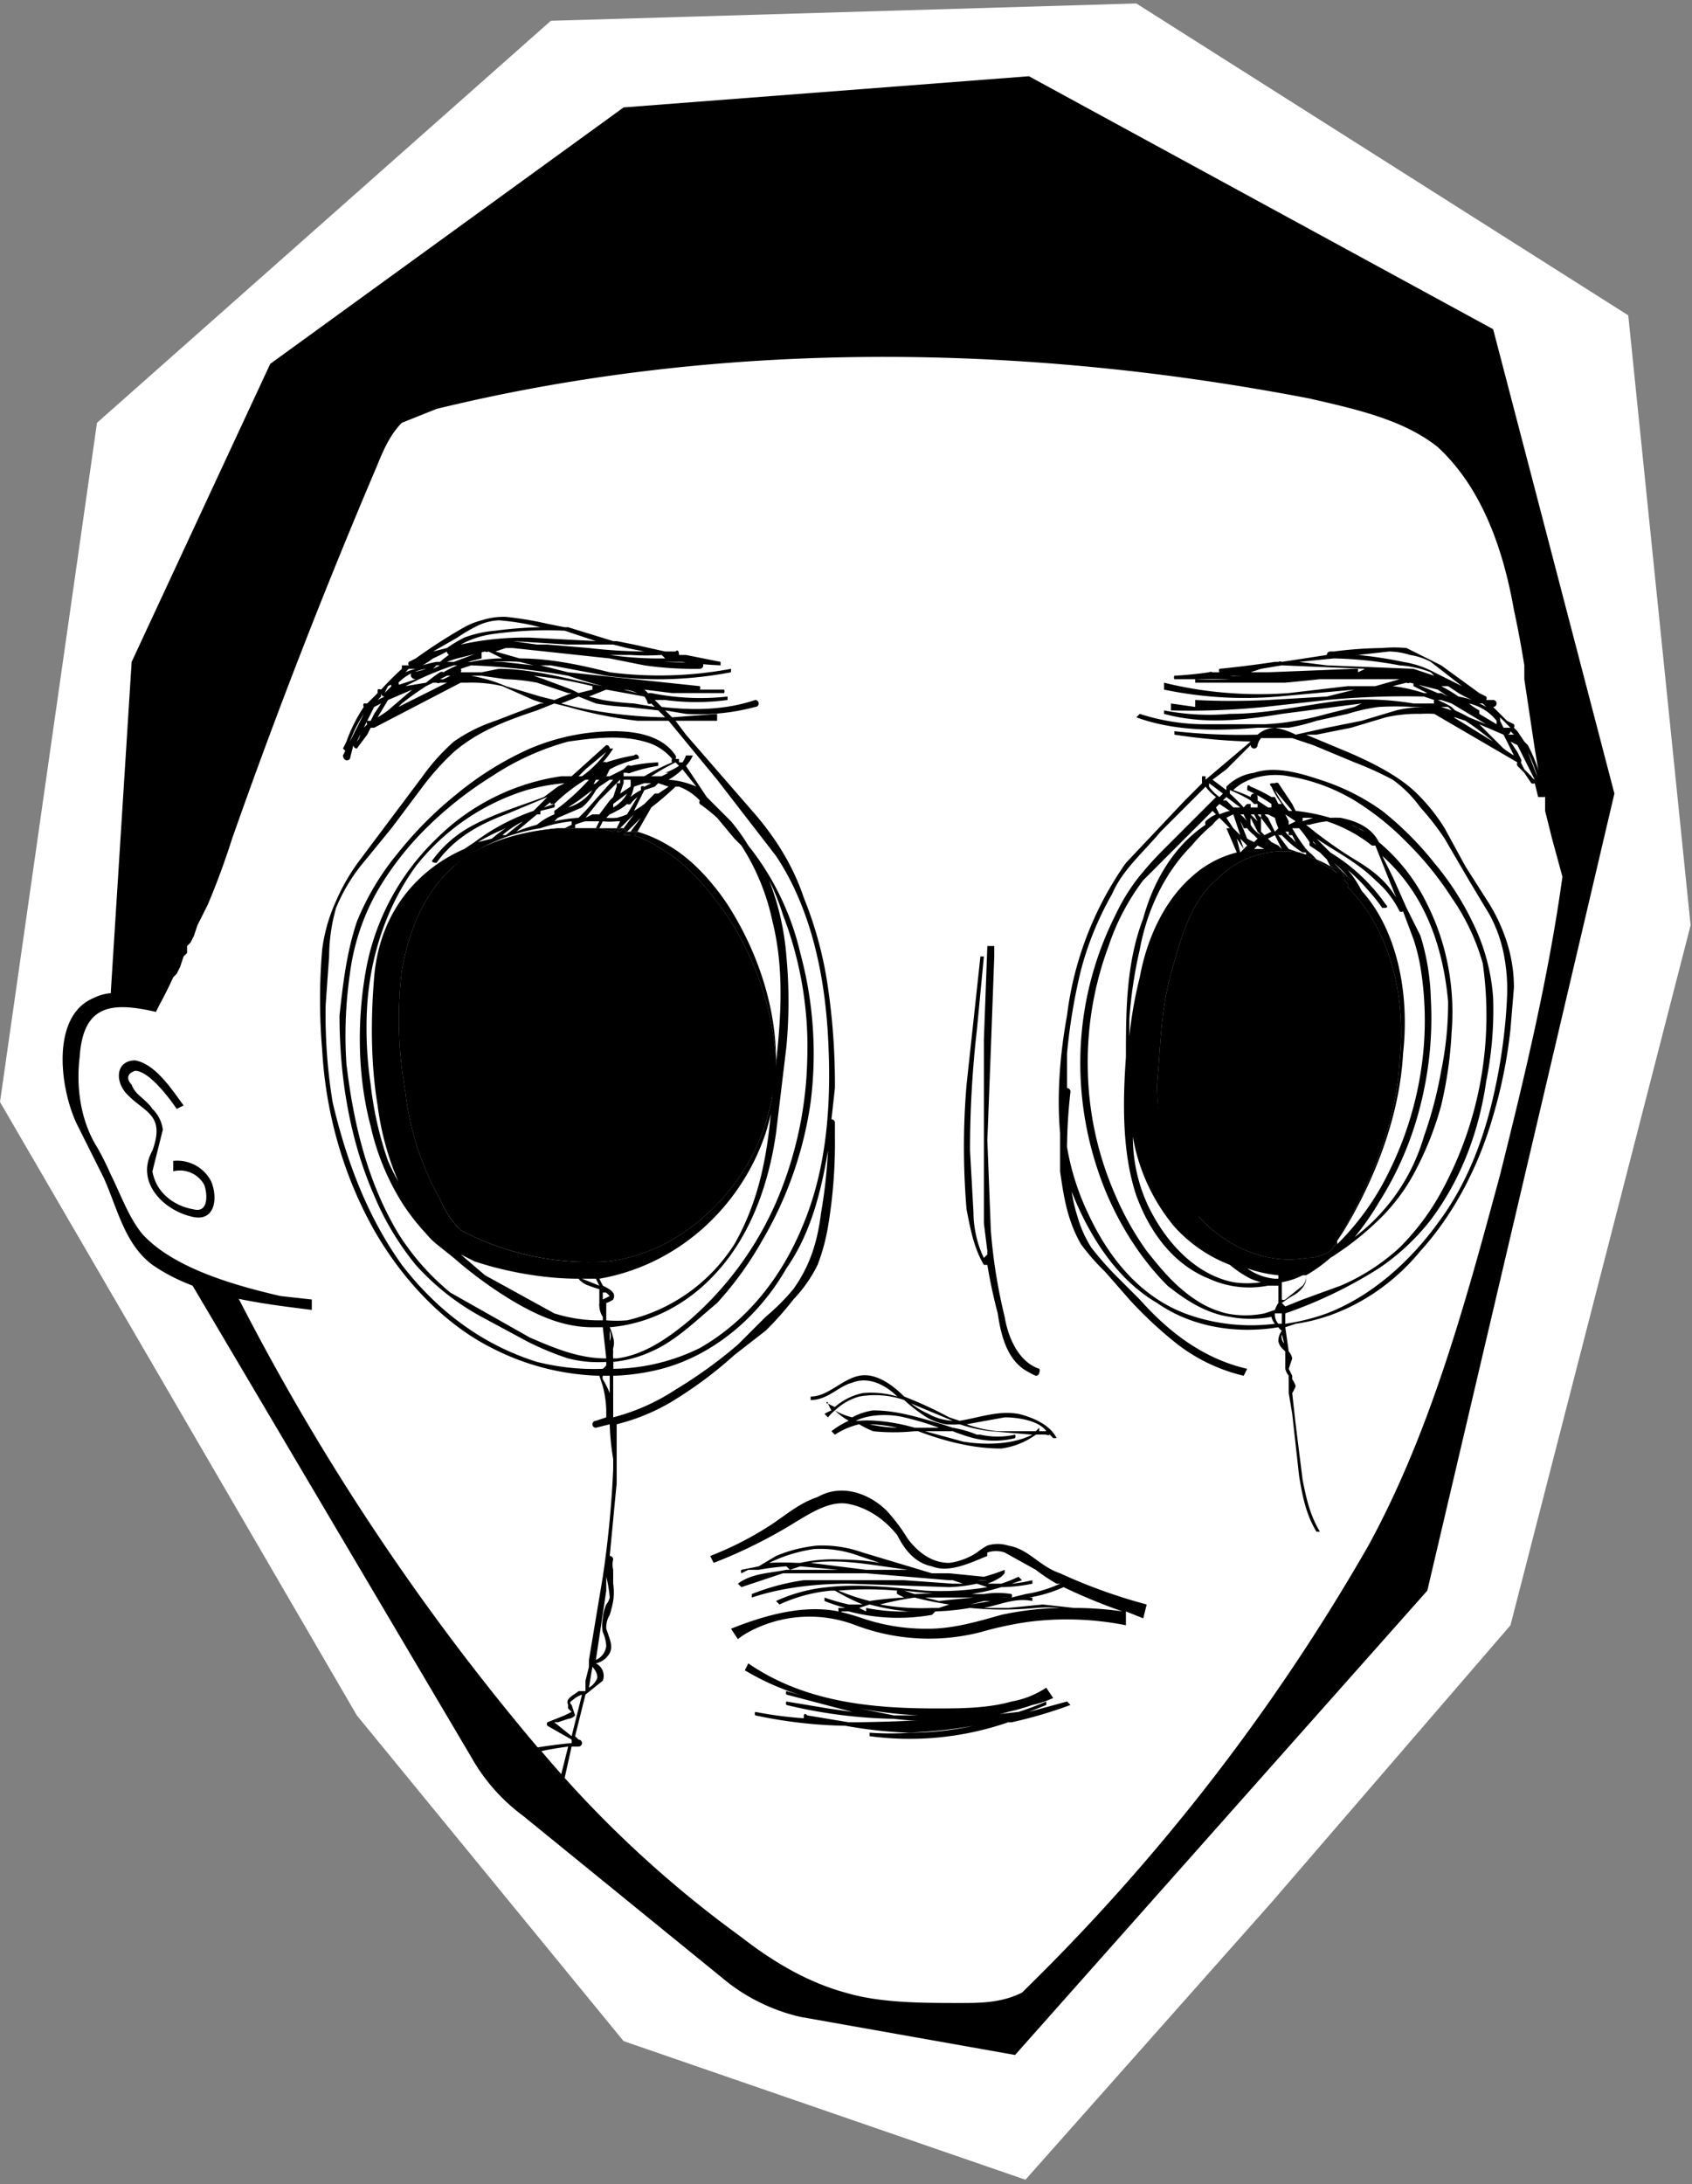 <svg id="Calque_1" data-name="Calque 1" xmlns="http://www.w3.org/2000/svg" viewBox="0 0 488.4 630.3"><rect x="0" y="0" width="488.4" height="630.3" fill="#808080" stroke="none"/><defs><style>.cls-1{fill:#fff}</style></defs><path class="cls-1" d="M470 91 328 1 159 6 28 122 0 318l103 177 77 94 116 40 71-80 69-80 52-202ZM143 359c-3-1-7-2-9-4a27 27 0 0 1-7-9 82 82 0 0 1-10-31 118 118 0 0 1-1-35c2-11 6-22 15-30 8-7 19-10 30-11h12l4 1 1-1h1l-1 1h1l1-1 1 1-1 1h2a1 1 0 0 1 0-1h2l-1 1a43 43 0 0 1 8 4c7 4 13 11 18 18 9 13 14 28 15 43a65 65 0 0 1-3 18c-6 20-25 38-46 40-11 1-22-2-32-5Zm203-9c-8-9-12-23-12-37 1-11 1-21 4-32s6-21 13-27a27 27 0 0 1 24-8l3 1h-1l3 1a16 16 0 0 1 1 1 35 35 0 0 1 5 3l-2-2a28 28 0 0 1 3 1l1 2v1l1 1a1 1 0 0 1 0 1c12 12 17 31 15 50-1 19-9 37-18 52a13 13 0 0 1-2 3 13 13 0 0 1-7 2c-11 2-23-3-31-12Z"/><path class="cls-1" d="m452 231-1 22-3-11-11-66c-3-17-9-35-22-47-10-8-24-11-37-14a596 596 0 0 0-262 7c-3 3-5 7-7 12q-23 53-42 108c-6 17-12 34-22 49a380 380 0 0 1 33-162c14-26 39-43 64-59 15-11 31-21 48-27a175 175 0 0 1 39-10 169 169 0 0 1 27-1h1a157 157 0 0 1 29 4c55 13 114 41 143 89 19 32 25 70 23 106Z"/><path d="m53 335-4-18-1-1-3-3-1-1a17 17 0 0 0-2-2 7 7 0 0 0-1 0 3 3 0 0 0-1-1 3 3 0 0 0-1 0c-3 1-2 3-1 4 1 3 4 4 6 7a10 10 0 0 1 3 6l-3 12c1 6 6 10 12 11a4 4 0 0 0 1 0h1l-4-11-1-3ZM431 95 297 22l-117 9-102 74-40 86-6 95v5l-1 19a54 54 0 0 0 7 32l14 22 2 5 1 1 81 137a54 54 0 0 0 15 17l59 48a54 54 0 0 0 21 10l62 11 119-134 54-230Zm2 244c-10 37-20 74-38 107a589 589 0 0 1-100 129c-6 3-12 3-18 3-11 0-23 0-33-3-11-3-21-9-30-16a324 324 0 0 1-58-54l-1-1a683 683 0 0 1-87-131l-1-3-8-19-1-2-4-11-1-3-4-18-1-5q-2-7-2-15l-1-6 1-1a110 110 0 0 0 4-8l1-1 1-2 1-3 1-1v-2l1-1 1-2 1-3 3-6a222 222 0 0 0 7-19q19-54 42-108c2-5 4-9 7-12l10-4c82-20 169-19 252-3 13 3 27 6 37 14 13 12 19 30 22 47a300 300 0 0 1 3 16v4l3 20 1 6 1 3v3l1 2v4l1 4 1 4 3 11c-4 29-11 58-18 86Zm-379-1-1-3-4-18-1-1-3-3-1-1a17 17 0 0 0-2-2 7 7 0 0 0-1 0h-1a3 3 0 0 0 0-1 3 3 0 0 0-1 0c-3 0-2 3-1 4 1 3 4 4 6 7a10 10 0 0 1 2 6c1 4-2 8-2 12 1 6 6 10 12 11a4 4 0 0 0 1 0h1l-4-11Z"/><path class="cls-1" d="M45 291s-14-7-21 0c-6 5-6 17-3 27a44 44 0 0 0 6 13c12 18 4 29 31 39 15 6 32 7 32 7Z"/><path d="M45 292c-13-3-21-2-22 13-1 8 0 18 5 26a80 80 0 0 1 4 8c3 6 5 12 9 17 9 10 27 15 40 18l9 1v3c-16-2-33-4-46-13-8-6-10-16-14-25l-8-16c-5-11-7-31 5-36 6-3 13-1 19 2l-1 2ZM240 323l1-9a193 193 0 0 0-2-29 110 110 0 0 0-7-26c-3-9-8-17-14-24l-20-23-3-4h12v-2l-13 1-2-2 6 1a62 62 0 0 0 20-2 1 1 0 0 0 0-2c-9 3-18 3-27 2l-2-2h3a68 68 0 0 0 18 0v-1a71 71 0 0 1-22-1h-1a7 7 0 0 0-1-1l8 1h15a1 1 0 0 0 0-1h-7a1 1 0 0 0 0-1l-38-4-8-2h3l16 3a115 115 0 0 0 17 1 114 114 0 0 0 19-2v-1a112 112 0 0 1-35 1c-8-2-17-4-26-4l-7-2 3-1h2l28 3 10 2a100 100 0 0 0 16 1 1 1 0 0 0 0-2 90 90 0 0 1-10 0h5a116 116 0 0 0 11 1v-1l-10-2h-2s0-2-1-1h-3l-9-2-5-1h-1l-13-4h-1l-5-1a102 102 0 0 0-12-2 21 21 0 0 0-7 1 22 22 0 0 0-5 2 156 156 0 0 0-14 9l-2 1a1 1 0 0 0 0 1h-2v1a94 94 0 0 0-6 6 1 1 0 0 0-1 0v1l-3 3h-1a1 1 0 0 0 0 1 45 45 0 0 0-5 10l-1 2 1 1a41 41 0 0 1 5-11l-6 12c0 1 1 2 2 1l1-4a1 1 0 0 0 1 1l3-4 1-2h1l25-13h2a38 38 0 0 1 10 1l9 4 3 1h-1l-13 5a46 46 0 0 0-12 6 59 59 0 0 0-9 10l-18 24a58 58 0 0 0-7 12 48 48 0 0 0-4 14 170 170 0 0 0 0 29c1 18 6 36 15 52 8 14 20 27 34 34a72 72 0 0 0 31 8l1 3a31 31 0 0 1 1 7v2l-3 1a1 1 0 0 0-1 1 1 1 0 0 0 1 1l4-1a70 70 0 0 0 1 10v3a302 302 0 0 1-3 31l-4 24v2l-1 4v3h-2c-1 1-4 2-3 4a3 3 0 0 0 0 1l1 1-2 1-5 2a1 1 0 0 0 0 1l7 4v1a141 141 0 0 0-14 2 1 1 0 0 0 0 1 35 35 0 0 1 10 8 308 308 0 0 1 0 4l1-3 1-1-1-1h1l2-9h2a1 1 0 0 0 0-2l-1-1 3-12 5-4a4 4 0 0 0-2-5 6 6 0 0 0 4-3c1-2 0-4-1-7a7 7 0 0 1 1-4 34 34 0 0 0 1-4 17 17 0 0 0 0-5v-4a6 6 0 0 1 0-3 1 1 0 0 0-1-1l2-21v-17a59 59 0 0 0 15-6 118 118 0 0 0 19-14l9-7a88 88 0 0 0 8-9 40 40 0 0 0 7-10 57 57 0 0 0 3-11 145 145 0 0 0 2-26v-4a1 1 0 0 0-1-1Zm-78 189h-1a35 35 0 0 0-8-6 122 122 0 0 1 11-2l-2 8Zm3-11-5-4a5 5 0 0 1 1 0l3-1a3 3 0 0 0 2-1l-1-3c-1-1 0-1 1-2a13 13 0 0 1 2-1l-3 12Zm7-16a5 5 0 0 1-2 2l1-6c1 1 2 3 1 4Zm3-22a12 12 0 0 0-1 4 10 10 0 0 0 0 4 11 11 0 0 1 1 4 5 5 0 0 1-3 4l3-20v-4a37 37 0 0 1 1 6 5 5 0 0 1-1 2Zm15-258 2 2a135 135 0 0 1-26-3l-4-1 5-2 5 2a70 70 0 0 0 9 1l9 1Zm-25-6-8-3-3-1a123 123 0 0 1 17 3v1l-4 1Zm21 2a6 6 0 0 1 1 2 1 1 0 0 0 1 0l1 1-6-1a84 84 0 0 1-9-1l-4-1 5-2 11 2Zm-6-2a12 12 0 0 1 4 1l-4-1Zm-30-8 4 1-9-1h-3a55 55 0 0 1 8 0Zm41-2 1 1a102 102 0 0 1-16-1h6a69 69 0 0 0 9 0Zm-14-3 4 1 5 1a148 148 0 0 1-16-1l-12-1h-3l-7-1 16 1h13Zm-14-4 9 3-19-1a85 85 0 0 0-20 2 27 27 0 0 1 9-3 113 113 0 0 1 21-1Zm-31 2a44 44 0 0 1 5-3 16 16 0 0 1 7-2 70 70 0 0 1 12 2 113 113 0 0 0-13 1 33 33 0 0 0-9 2 39 39 0 0 0-5 3l-4 1 7-4Zm-7 6a48 48 0 0 0 4-2 1 1 0 0 0 1 1l1-1a37 37 0 0 0-4 3h-1a29 29 0 0 0-4 1 32 32 0 0 0 3-2Zm2 2-2 1 1-1h1Zm-9 1h2a17 17 0 0 0-3 1l1-1Zm-3 5a1 1 0 0 0 0-1 14 14 0 0 1 8-4 21 21 0 0 1-4 1c-1 1 0 2 1 2l-3 1-3 1Zm-3 0 2-1h-1a1 1 0 0 0 0 1l-1 1-1 1 1-2Zm-2 3v-1a1 1 0 0 0 1 1l-2 1Zm-3 7h-1a1 1 0 0 0 0 1l-1 1-1 2a4 4 0 0 1-1 2l5-10 2-1-2 3Zm2-1 3-5 7-3-7 6a31 31 0 0 1-3 2Zm6-3 1-1a78 78 0 0 1 7-5l2-1h1a1 1 0 0 0 1 0h2l-14 7Zm13-8h-1l2-1h1l-2 1Zm0-2a1 1 0 0 0-1 0 40 40 0 0 0-4 3l-6 1 4-2a93 93 0 0 1 10-4h1a31 31 0 0 0-4 2Zm3-3h-2a31 31 0 0 1 3-1l8-2a1 1 0 0 0 1 0l4 2h-1a46 46 0 0 0-8 1h-1l4-1v-2l-8 3Zm2 3a1 1 0 0 0 0-1l3-1a200 200 0 0 1 28 3l3 1a207 207 0 0 0 7 2c-10-2-20-5-30-5l-5 1h-6Zm23 7-10-3a44 44 0 0 0-10-3h3l7 1a57 57 0 0 1 9 1l9 3h1l-5 2-4-1Zm20 201a27 27 0 0 0-2-4 2 2 0 0 1 0-1h2v9a31 31 0 0 0 0-4Zm0-15a6 6 0 0 1 0 1v-4a4 4 0 0 1 0 3Zm13-158-3 3a30 30 0 0 1-3 2l3-6 3-1 1-1 3 1-3 2h-1Zm-16 6h-2l-2 1 4-5 4-4 2-2v1h-1v1l-1 3-1 1-3 4Zm1 1h-1 1Zm-65 83a82 82 0 0 0 6 22 60 60 0 0 1-3-6 100 100 0 0 1-5-22 111 111 0 0 1-1-23c1-15 6-29 14-40a65 65 0 0 1 32-22 60 60 0 0 1 11-2l-2 1-4 3c-8 3-15 5-22 9a34 34 0 0 0-10 9c-1 1 1 1 1 1 5-7 12-11 20-14l12-5-4 4a61 61 0 0 0-17 9l-3 2a44 44 0 0 0-10 6c-10 8-15 19-16 31s-1 25 1 37Zm51-87-3 1 5-4 1-1-4 3a1 1 0 0 0 0 1Zm-14 7a33 33 0 0 0-4 3l-4 1a59 59 0 0 1 8-4Zm5-2-5 4h-1a31 31 0 0 1 6-4Zm4-2h1v-1l4-1a1 1 0 0 0 0-1 49 49 0 0 1 9-7h1a63 63 0 0 1-10 9v1a18 18 0 0 0-5 3 42 42 0 0 0-6 2Zm16-8 1-2h1l-1 1-2 1Zm0 1a13 13 0 0 1-7 5l3-2 4-3Zm-3-4h-1l2-2 6-5a31 31 0 0 1-7 7Zm-7 12 7-3a17 17 0 0 0 4-5l1-1 3-2h1l-8 9-2 2a42 42 0 0 0-7 1l1-1Zm12-12 1-1-1 1Zm8 5a10 10 0 0 1-4 4 6 6 0 0 1 0 1v-2l4-3Zm-2 0 1-3a9 9 0 0 0 0-1h2a10 10 0 0 1 0 2l-3 2Zm-3 6a13 13 0 0 0 2-1 11 11 0 0 0 3-2 1 1 0 0 0 1 0 10 10 0 0 1 2-2l-3 5a21 21 0 0 1-3 1 17 17 0 0 1-3 0Zm6-5a12 12 0 0 0 1-3l3-1h2l-2 1a1 1 0 0 0-1 0v1a15 15 0 0 0-3 2Zm11-5a21 21 0 0 0 4-3l4 5a24 24 0 0 0-8-2Zm0-2-2 1h-3a62 62 0 0 1 7-4l1 1a19 19 0 0 1-4 2Zm-7 1h-6v-1h1a1 1 0 0 0 1 0 47 47 0 0 1 8-2v-1a48 48 0 0 0-8 1 1 1 0 0 0-1 0l-1 1-4 2h-1l1-2 2-1a49 49 0 0 1 6-2c1 0 0-2-1-1a50 50 0 0 0-8 2 1 1 0 0 0-1 0l-1 1-1 1a29 29 0 0 0 5-6h-1a1 1 0 0 0-1-1l-10 9h-3a64 64 0 0 0-36 18 70 70 0 0 0-20 36c-3 15-3 32 1 47a71 71 0 0 0 9 22 62 62 0 0 0 7 9 21 21 0 0 0 3 3l5 4a119 119 0 0 0 18 13c7 4 14 7 22 7h3l1 9c-8 0-15-3-22-6l-23-13a71 71 0 0 1-15-17c-9-15-13-32-15-49a124 124 0 0 1 1-26 65 65 0 0 1 8-24 88 88 0 0 1 14-18 108 108 0 0 1 19-15 76 76 0 0 1 22-10c7-1 15-2 22 0a15 15 0 0 1 8 5 1 1 0 0 0 0 1 65 65 0 0 0-8 4Zm-16 147a24 24 0 0 0 3 1v4a3 3 0 0 0 0 1 6 6 0 0 0 1 3v1a43 43 0 0 1-14-2l-20-11-7-6 4 2c9 3 20 5 30 5a6 6 0 0 0 3 2Zm-2-2h4l1 2-5-2Zm6 4h1l1 1-2 1v-2Zm1 8v-5a7 7 0 0 0 2-1c1-2-1-3-3-4l-1-2c23-4 41-21 48-42a65 65 0 0 0 3-21 65 65 0 0 1-3 18c-6 20-25 38-46 40a79 79 0 0 1-42-9 27 27 0 0 1-6-9 82 82 0 0 1-10-31 118 118 0 0 1-1-35c2-11 6-22 15-30a53 53 0 0 1 25-11h-1 1a40 40 0 0 1 9-2v1l-2 1h3v-1a18 18 0 0 1 3-1h4l-1 2h1l1-2a20 20 0 0 0 4 0h1l-1 2h1l3-3 1-1-3 4 1 1 4-4-3 4h2l4-7a89 89 0 0 0 7-6h1a16 16 0 0 1 6 4 1 1 0 0 0 0 1 50 50 0 0 1 5 4l5 6 2 2a65 65 0 0 1 9 22c4 16 2 33 0 49-1 15-3 30-11 44-7 11-18 19-31 22a36 36 0 0 1-6 0Zm2 8a5 5 0 0 0 0-3 17 17 0 0 0-1-3c12-1 23-7 31-16 10-11 15-26 17-40l3-25a141 141 0 0 0 0-26 77 77 0 0 0-5-22 67 67 0 0 1 4 10 106 106 0 0 1 7 42 110 110 0 0 1-9 41 96 96 0 0 1-25 34c-6 5-13 10-21 11h-1a11 11 0 0 1 0-2 3 3 0 0 1 0-1Zm0 6a2 2 0 0 0 0-1 2 2 0 0 0 0-1 34 34 0 0 0 11-3c7-3 13-9 19-14a98 98 0 0 0 13-18 109 109 0 0 0 14-40 111 111 0 0 0-3-43 78 78 0 0 0-15-31 56 56 0 0 0-5-7l-3-3-4-4-6-9a10 10 0 0 0 2-3h-2a8 8 0 0 1-1 2h-1v-1h-1a1 1 0 0 0 0-1c-4-6-12-7-18-7a63 63 0 0 0-24 5 92 92 0 0 0-21 13 108 108 0 0 0-17 17 75 75 0 0 0-12 20c-3 9-4 18-5 27 0 18 3 36 10 52a81 81 0 0 0 12 20 71 71 0 0 0 19 15l13 7a82 82 0 0 0 12 5 35 35 0 0 0 11 1v1a11 11 0 0 1-1 1 68 68 0 0 1-19-2c-16-5-29-15-39-28-10-14-16-30-20-47a157 157 0 0 1-2-28l1-14a52 52 0 0 1 2-14 51 51 0 0 1 7-12l9-11 9-12a75 75 0 0 1 9-10c7-6 15-9 24-12l5-2 4 1a127 127 0 0 0 20 4h9l14 17 17 22c10 15 14 34 15 52s0 37-7 54c-6 15-16 28-30 36a58 58 0 0 1-25 6Zm60-45c-1 8-3 15-8 22a62 62 0 0 1-8 8l-8 8a132 132 0 0 1-18 13 60 60 0 0 1-18 8v-12a63 63 0 0 0 14-2c15-4 28-15 36-29 7-10 10-22 12-34a149 149 0 0 1-2 18ZM284 365h1a149 149 0 0 0 3 14c1 7 3 14 9 17a13 13 0 0 0 2 1 1 1 0 0 0 1-1 1 1 0 0 0 0-1c-6-2-9-9-10-15a155 155 0 0 1-4-25l-1-26 1-26 1-27v-3h-2l-1 27v53l1 8v1l-1 1c-2-4-3-9-3-13l-1-18a307 307 0 0 1 2-35l2-21h-1l-4 37a215 215 0 0 0 0 36c1 5 2 11 5 16ZM308 491l-11 3 5-2v-1a84 84 0 0 1-8 3 436 436 0 0 1-49 3l-12-2c-1-1-1 0-1 1l4 1-1-1a114 114 0 0 1-17-2 1 1 0 0 0 0 1 134 134 0 0 0 26 3 130 130 0 0 0 18 2 133 133 0 0 0 19-2 87 87 0 0 1-18 2 84 84 0 0 1-12 0v1a87 87 0 0 0 40-4h1a129 129 0 0 0 17-5l-1-1Zm-50 7h11-11Z"/><path d="M227 491a1 1 0 0 0 0 1 142 142 0 0 0 31 4 101 101 0 0 0 24 0 81 81 0 0 0 9-2 65 65 0 0 0 7-2 31 31 0 0 0 6-2l-2-3a26 26 0 0 1-10 4c-7 2-15 2-22 2-19 0-38-2-54-13l-1 2a74 74 0 0 0 19 8l-7-2a1 1 0 0 0 0 1l19 5-7-1-12-2Zm52 4h2-8 6Zm-14 0h-7l-10-2a133 133 0 0 0 17 2ZM234 404c5 0 8-4 12-5 5-2 10 1 13 4a26 26 0 0 0-10-1 18 18 0 0 0-8 4 13 13 0 0 1-2-1c0-1-1 0 0 0a16 16 0 0 0 1 2 13 13 0 0 0-2 1l1 1a13 13 0 0 1 2-2 19 19 0 0 0 4 3 15 15 0 0 0-2 1 23 23 0 0 0-3 2l1 1a22 22 0 0 1 7-3 31 31 0 0 0 4 2 58 58 0 0 0 12 0h1c8 3 16 5 24 5a22 22 0 0 0 10-4 28 28 0 0 1 3 0 1 1 0 0 0 1 0 10 10 0 0 1 1 1h1c-2-4-7-6-11-7-6-1-11 1-17 2l-3-1a120 120 0 0 0-13-6c-3-3-8-7-13-6s-9 6-14 6v1Zm11 7h1Zm6 0a42 42 0 0 1 8 1 41 41 0 0 1-8-1Zm13 1a53 53 0 0 0-11-2 30 30 0 0 0-5 0h-1c4-2 10-2 14-1a82 82 0 0 1 10 3h-7Zm26-3c4 0 10 1 12 4h-2v-1l-1 1h-11a36 36 0 0 1-9-2l11-2Zm-15 1a16 16 0 0 1-7-2 23 23 0 0 1-5-3l12 5Zm-14-6a42 42 0 0 0 5 4 16 16 0 0 0 7 3 25 25 0 0 0 4 0 44 44 0 0 0 9 2l12 1c-6 3-14 3-20 2l-11-3h8a55 55 0 0 0 6 2 25 25 0 0 0 12 0 1 1 0 0 0 0-1 23 23 0 0 1-10 0h-1a32 32 0 0 0-7-2l-3-1c-7-2-13-4-20-4a18 18 0 0 0-6 2 18 18 0 0 1-5-2 17 17 0 0 1 7-4 26 26 0 0 1 13 1ZM291 446a10 10 0 0 0-6 0 20 20 0 0 0-3 2 19 19 0 0 1-8 3c-5 0-9-3-12-7a52 52 0 0 0-6-8c-5-5-13-8-20-4-6 2-10 6-15 9a94 94 0 0 1-16 8l1 2a143 143 0 0 0 24-12c5-3 10-6 15-5s10 4 14 9c2 4 5 8 10 9 5 2 11-1 16-3a3 3 0 0 1 0-1 8 8 0 0 1 5 0l9 5a48 48 0 0 0 6 4h1a37 37 0 0 1-10 3l-4 1a1 1 0 0 0 0-1 24 24 0 0 0-8 0h-2a161 161 0 0 0-18 0l-3-1a126 126 0 0 0 19 1 53 53 0 0 0 9-2 47 47 0 0 0 9-1v-1a41 41 0 0 1-6 1l3-1-1-1a40 40 0 0 1-5 2h-4a16 16 0 0 0 4-2l1-1v-1a52 52 0 0 1-6 2l-10-1h-5l-20-6a35 35 0 0 0-13-2 41 41 0 0 0-12 3l-5 3-5 1a1 1 0 0 0 0 1l2-1a231 231 0 0 0 3 0 67 67 0 0 1 8-1l1 1 3-1 11 1h-15c-5 1-10 1-14 4l1 1 12-4h24l24 2h1l3 1h-3l-14-1h-29a65 65 0 0 0-15 4v1c9-3 19-4 28-4l29 1a45 45 0 0 0 8-1l3 1a80 80 0 0 1-18 1c-10-1-19-2-28-1a46 46 0 0 0-15 4l1 1a45 45 0 0 1 15-4h1a67 67 0 0 0 8 4h-4a56 56 0 0 1-7-2v1a54 54 0 0 0 6 2h-2c0 1 0 2 1 1h2a56 56 0 0 0 24 1l1-1a71 71 0 0 0 10-1 98 98 0 0 0 19 0 43 43 0 0 1 7 0 88 88 0 0 0-17 2c-7 2-14 4-21 4a57 57 0 0 1-19-3 69 69 0 0 0-7-2c-10-2-21 1-31 5l2 3a21 21 0 0 1 3-2 37 37 0 0 1 31-2 60 60 0 0 0 36 2 101 101 0 0 1 14-3 87 87 0 0 1 28 1s0-3 0-4l5 2 1-4a154 154 0 0 1-25-9c-6-2-9-7-15-8Zm-60 5h-1a73 73 0 0 0-8 0 44 44 0 0 1 13-4 32 32 0 0 1 13 2l6 2a72 72 0 0 0-12-1 43 43 0 0 0-11 1Zm19 2-16-2c7-1 14 0 21 1l7 1h-12Zm10 1 8 1h1l-9-1Zm22 2h-2 5a19 19 0 0 1-3 0Zm9 5h-2a19 19 0 0 1 2 0Zm-23 0h13a885 885 0 0 0-10 1l-4-1Zm-26-2a101 101 0 0 1 17 0 1 1 0 0 0 0 1l2 1a108 108 0 0 0-10 1 65 65 0 0 1-9-3Zm8 6-2-1 3-1a69 69 0 0 0 11 2h1a56 56 0 0 1-13-1Zm21-1h-2a67 67 0 0 1-15-1 100 100 0 0 1 10-2 96 96 0 0 0 10 2l-3 1Zm4 0h2-2Zm5-1h-2 2l4-1h4-2l-6 1Zm44 2a99 99 0 0 0-14-1l-9-1-10 1h-7c5-1 9-3 14-2v-1h-1a39 39 0 0 0 10-3 163 163 0 0 0 17 7ZM447 228a39 39 0 0 0-3-6 47 47 0 0 0-3-7l-1-1-2-3-1-1a1 1 0 0 0 0-1l-2-1-4-4a1 1 0 0 0 0-2h-2a1 1 0 0 0 0-1l-2-1-11-8-10-5a37 37 0 0 0-7 0 116 116 0 0 0-14 1h-1a1 1 0 0 0-1 1l-13 2a1 1 0 0 0-1 0h-1a335 335 0 0 1-16 2 1 1 0 0 0 0 1h-2a1 1 0 0 0-1 0 114 114 0 0 1-10 1 1 1 0 0 0 0 1h6v1h26l10-1h23l-7 2h-8l-17 2a116 116 0 0 1-17 0 112 112 0 0 1-19-3v2a114 114 0 0 0 33 2l22-2-8 2-17 1a208 208 0 0 1-21 0v2l-7-1v2a213 213 0 0 0 27-1l18-2a238 238 0 0 1 28-1l3 1a1 1 0 0 0 0 1h-6a84 84 0 0 0-19-1c-11 1-22 4-34 4a68 68 0 0 1-19-1v1c11 3 22 2 34 0l23-3-2 1-8 2a75 75 0 0 1-9 2 68 68 0 0 1-9 1h-17a61 61 0 0 1-19-3l-1 1c11 4 23 4 35 3h9a59 59 0 0 0 8-2l9-2a52 52 0 0 1 9-2 85 85 0 0 1 10 0h3a38 38 0 0 0-8 1l-10 3-10 2-9 2a20 20 0 0 0-6-2 8 8 0 0 0-5 2 176 176 0 0 1-24-1v1a180 180 0 0 0 22 2l-13 11a6 6 0 0 1 0-1h-1a9 9 0 0 0 0 2l-5 5-17 18a97 97 0 0 0-17 44c-2 11-3 23-2 34v11c1 7 2 14 6 21a63 63 0 0 0 7 8l7 8a115 115 0 0 0 14 13 50 50 0 0 0 19 9l1-2c-13-3-23-11-31-20l-7-7a90 90 0 0 1-7-8 34 34 0 0 1-4-9 46 46 0 0 1-2-10v2c5 13 13 26 25 33 10 7 23 9 35 7a4 4 0 0 0 1 1 5 5 0 0 0-1 3 4 4 0 0 0 1 2l1 1v5a5 5 0 0 0 1 2 5 5 0 0 0 0 1v4l1 6 2 18c1 6 2 11 5 16h1c-3-5-4-10-5-15l-2-16-1-9a10 10 0 0 0 1-2 7 7 0 0 0-1-2v-1l-1-2 1-3a4 4 0 0 0-1-2l-1-7 3-1c14-2 27-10 36-21 10-11 17-25 21-39a141 141 0 0 0 5-25l1-12a43 43 0 0 0-2-13 50 50 0 0 0-5-11l-7-11-6-11a53 53 0 0 0-8-10c-5-5-13-9-20-12l-12-5h3l10-2 10-3a42 42 0 0 1 10-1 34 34 0 0 1 4 0l24 14a1 1 0 0 0 0 1l2 2 2 3a1 1 0 0 0 1 0l1 4h2l-5-13a43 43 0 0 1 3 8l1 3a1 1 0 0 0 1 0 1 1 0 0 0 1 0Zm-98-2 4 3-1 1a13 13 0 0 1-3-3Zm20 13-1 1-2-4-1-1h1l2 1a19 19 0 0 0 1 3Zm-1-6Zm4 5v-1l-1-2 3 2-2 1Zm1 3 1 2a16 16 0 0 1-1-1 11 11 0 0 1-2-2h1v1h1Zm0-7h-1a26 26 0 0 1-4-6l5 6Zm-3 5v-1Zm-1-4 1 2-1-2Zm1 10-1-1-2-1-1-1 2-1 2 4Zm-3-5-2 1-1-1v-4l-1-1h1v1l3 4Zm-1 4Zm-1 1a33 33 0 0 0-3 0l1-1a20 20 0 0 0 2 1Zm-1-1v-1 1Zm0-3a8 8 0 0 1-3-3 9 9 0 0 1 0-2l2 4 1 1Zm-3-6h1l1 2-2-2Zm1 6a12 12 0 0 0 1 1l-1 1a19 19 0 0 1-2-1l-2-5a9 9 0 0 1 1 2h1a10 10 0 0 0 2 2Zm-1 3v-1Zm-3-2 1 1 1 1-1 1Zm1 3-1 1-1-4Zm-1-10h1a10 10 0 0 0 1 2 13 13 0 0 0-2-2Zm0 6-2-2-2-3a18 18 0 0 1 2-1l2 6Zm-4-2 3 7a30 30 0 0 0-13 7c-8 7-13 18-15 29a119 119 0 0 0-3 17v-5a127 127 0 0 1 3-20c2-11 7-22 15-30a42 42 0 0 1 6-6 10 10 0 0 1 2-2l3 3Zm7 130a19 19 0 0 0 3 1 26 26 0 0 1-8 0c-10-2-18-10-23-19-4-7-6-15-6-23a55 55 0 0 0 12 26 42 42 0 0 0 16 11 33 33 0 0 0 6 4Zm-1-3a38 38 0 0 0 9 2v1h-1a16 16 0 0 1-8-3Zm-12-129a1 1 0 0 0 0 1c-9 6-15 16-18 27-5 13-5 27-5 40-1 14-1 28 3 40 4 11 11 20 21 24a28 28 0 0 0 17 2h3v5a8 8 0 0 0-1 2l-3 1a27 27 0 0 1-11 0 28 28 0 0 1-9-4c-6-4-10-9-14-14a85 85 0 0 1-9-16 94 94 0 0 1-8-36 96 96 0 0 1 6-36 66 66 0 0 1 10-19l8-8 9-9 3-3 1 1a11 11 0 0 0-3 2Zm22 140h-1Zm-23-27c-8-9-13-23-13-37 1-11 1-21 4-32s6-21 13-27a27 27 0 0 1 24-8l-3-1-3-4h1a14 14 0 0 0 1 1 26 26 0 0 0 5 4h1v1l3 1a14 14 0 0 0-2-2l-1-1a54 54 0 0 1-4-6h2a41 41 0 0 1 3 4v1l3 2 1 1 1 1 1 2a28 28 0 0 1 3 1l-2-2a27 27 0 0 1 4 4 26 26 0 0 1 4 6h1l-1-2a28 28 0 0 0-4-6 52 52 0 0 1 6 6 51 51 0 0 1 4 5c1 0 2 0 1-1a53 53 0 0 0-16-15l-1-1-3-3c6 4 12 7 17 12a28 28 0 0 1 7 9 1 1 0 0 0 1 0l3 8a54 54 0 0 1 2 8 95 95 0 0 1 0 31 99 99 0 0 1-9 28 76 76 0 0 1-16 22l1-1v-1a13 13 0 0 1-2 3 13 13 0 0 1-7 2c-11 2-23-3-31-12Zm50-106 6 15c-3-5-7-8-12-11a126 126 0 0 1-14-10h1a31 31 0 0 1 5-1 42 42 0 0 1 13 7Zm-7-6a14 14 0 0 1 2 1 10 10 0 0 1 2 1l-4-2Zm23 50a66 66 0 0 0-3-18l-4-8-4-9-3-6a52 52 0 0 1 8 9c7 10 10 22 11 33a97 97 0 0 1-2 20 118 118 0 0 1-5 19 56 56 0 0 1-20 29 77 77 0 0 0 7-10 95 95 0 0 0 12-28 102 102 0 0 0 3-31Zm-34-46-2-3v1l3 4-1-1a1 1 0 0 0 0-1Zm-3-5v-1h3l-3 1Zm-3 130-3 1 3-1Zm4 1a4 4 0 0 1-1 3l-5 4a1 1 0 0 1-1 0v-5a20 20 0 0 0 6-2Zm-4 6c2-1 4-3 4-5a4 4 0 0 0 0-1 41 41 0 0 0 7-5 86 86 0 0 0 14-11 55 55 0 0 0 11-15 92 92 0 0 0 7-18 115 115 0 0 0 3-21c1-12-1-25-7-37a54 54 0 0 0-14-18c-2-4-6-6-11-7a27 27 0 0 0-3 0 55 55 0 0 0-10-2l-1-2-4-6a1 1 0 0 0-1 0c-1 0-2 0-1 1a25 25 0 0 0 3 5h-1l-1-2h-1a44 44 0 0 0-6-3c-1-1-1 0-1 1a44 44 0 0 1 7 4v1h-1l-3-2a3 3 0 0 0 0-1 1 1 0 0 0-2 0 42 42 0 0 0-5-2c4-4 11-5 16-4a54 54 0 0 1 19 7 79 79 0 0 1 15 12 93 93 0 0 1 13 16 63 63 0 0 1 9 19 106 106 0 0 1-12 66 70 70 0 0 1-12 16 60 60 0 0 1-17 11l-11 4-5 2-1-1a36 36 0 0 1 3-2Zm-12-143 1 1h1v1h-2v-1h-1a8 8 0 0 0-1 1 55 55 0 0 0-4-4v-1a40 40 0 0 1 6 3Zm-3 2h-2l-2-2h-1l1-1 4 3Zm-3 1a15 15 0 0 0-3 1l-1-2 1-1 3 2Zm-13 145c-13-5-22-16-28-29a73 73 0 0 1-6-19 149 149 0 0 1 1-16 1 1 0 0 0-1-1v-10a167 167 0 0 1 4-24 91 91 0 0 1 9-22c3-7 9-12 14-18l13-13a14 14 0 0 0 3 3l-15 15a97 97 0 0 0-8 9 58 58 0 0 0-6 10 95 95 0 0 0-10 37 97 97 0 0 0 5 37c4 12 11 24 20 33 5 4 11 8 18 9a32 32 0 0 0 12 0 5 5 0 0 0 1 2 55 55 0 0 1-26-3Zm27 3a4 4 0 0 1-1-3h2v3h-1Zm2 6a3 3 0 0 1-1-3l1 4Zm8-173 12 5a94 94 0 0 1 11 5 35 35 0 0 1 8 8 77 77 0 0 1 7 9l7 12 6 10a40 40 0 0 1 4 11 52 52 0 0 1 1 13 157 157 0 0 1-3 24c-3 15-8 29-17 41-8 11-19 21-32 26a61 61 0 0 1-12 3v-3a129 129 0 0 0 27-13 65 65 0 0 0 15-14c9-12 14-26 16-40a104 104 0 0 0 2-24 58 58 0 0 0-6-22 81 81 0 0 0-11-17 93 93 0 0 0-15-15 64 64 0 0 0-18-9c-6-2-13-4-19-2a14 14 0 0 0-8 4v1l-4-3 4-3 7-7a1 1 0 0 0 2 0 5 5 0 0 1 1-2h9l6 2Zm57-4 1 1h-2a1 1 0 0 0 1-1Zm0-1h-2l-1-2v-1l3 3Zm-4-2v1l-5-3v-1a20 20 0 0 1-3-2 14 14 0 0 1 8 5Zm-4-5 1 1a17 17 0 0 0-2-1h2Zm-7-2a45 45 0 0 0-5-3h2l3 2a32 32 0 0 0 4 2 28 28 0 0 0-4-1Zm1 2-2-1Zm-21-15a21 21 0 0 1 6 1 19 19 0 0 1 6 2l9 7-4-2-4-2a28 28 0 0 0-9-3 116 116 0 0 0-13-2l9-1Zm-56 8h10a90 90 0 0 1-10 0Zm26-1h-3a91 91 0 0 1-13 0h1a87 87 0 0 0 15 0Zm21-2h-1l-25 1h-5l3-1 6-1 24 1a110 110 0 0 1-2 1Zm-9-1-8-1 10-1a114 114 0 0 1 19 2 30 30 0 0 1 9 2l1 1-6-2-25-1Zm21 8a216 216 0 0 0 1 0Zm4-3v1l4 2h-1a46 46 0 0 0-9-2l4-1a1 1 0 0 0 1 0l8 2 3 2-2-1h-1l-7-3Zm8 5 3 1 10 6-5-2a38 38 0 0 0-4-2l-1-1a33 33 0 0 0-4-2Zm2 2 1 1-3-1Zm0 2v1h2l3 1a86 86 0 0 1 8 6l-13-8Zm19 12a27 27 0 0 1-3-2l-4-4-3-3 7 3 3 6Zm6 7a3 3 0 0 1-1-1l-2-2-1-2a1 1 0 0 0 0-1l-1-2-2-3 2 1 5 10ZM50 335v3a8 8 0 0 1 9 4c1 3 1 8-3 7-6-1-11-5-12-11l3-12a10 10 0 0 0-3-6c-2-3-5-4-6-7-1-1-2-3 1-4 4 0 10 8 12 11l2-1c-3-4-8-12-14-13-5 0-6 5-3 9 5 6 12 6 8 17-5 9 3 17 11 19 7 2 8-5 6-10a11 11 0 0 0-11-6ZM210 261c-4-6-10-13-17-17a39 39 0 0 0-9-4l-1 1a43 43 0 0 1 8 4c7 4 13 11 18 18 9 13 14 28 15 43 0-15-5-31-14-45Zm-28-21h-1l-1 1h2a1 1 0 0 1 0-1Zm-4 0h1l1-1a4 4 0 0 0-1 0Zm-5-1 4 1 1-1h-5Zm-7 0h6-6Zm-5 0h2-2Z"/><path d="M224 306a65 65 0 0 1-3 18c-6 20-25 38-46 40a79 79 0 0 1-42-9 27 27 0 0 1-6-9 82 82 0 0 1-10-31 118 118 0 0 1-1-35c2-11 6-22 15-30 8-7 19-10 30-11h12l4 1 1-1h1l-1 1h1l1-1 1 1-1 1h2a1 1 0 0 1 0-1h2l-1 1a43 43 0 0 1 8 4c7 4 13 11 18 18 9 13 14 28 15 43ZM393 257l-2-2-2-2-2-2 1 2v1l1 1a1 1 0 0 1 0 1c12 12 17 31 15 50-1 19-9 37-18 52a38 38 0 0 0 2-3c9-15 16-33 17-51 2-18-2-36-12-47Zm-9-7a29 29 0 0 0-4-2 16 16 0 0 1 1 1 35 35 0 0 1 5 3Zm-9-4 3 1h-1l-2-1Z"/><path d="M404 306c-1 19-9 37-18 52a13 13 0 0 1-2 3 13 13 0 0 1-7 2c-11 2-23-3-31-12s-12-24-12-38c1-11 1-21 4-32s6-21 13-27a27 27 0 0 1 24-8l3 1h-1l3 1a16 16 0 0 1 1 1 35 35 0 0 1 5 3l-2-2a28 28 0 0 1 3 1l1 2v1l1 1a1 1 0 0 1 0 1c12 12 17 31 15 50Z"/></svg>